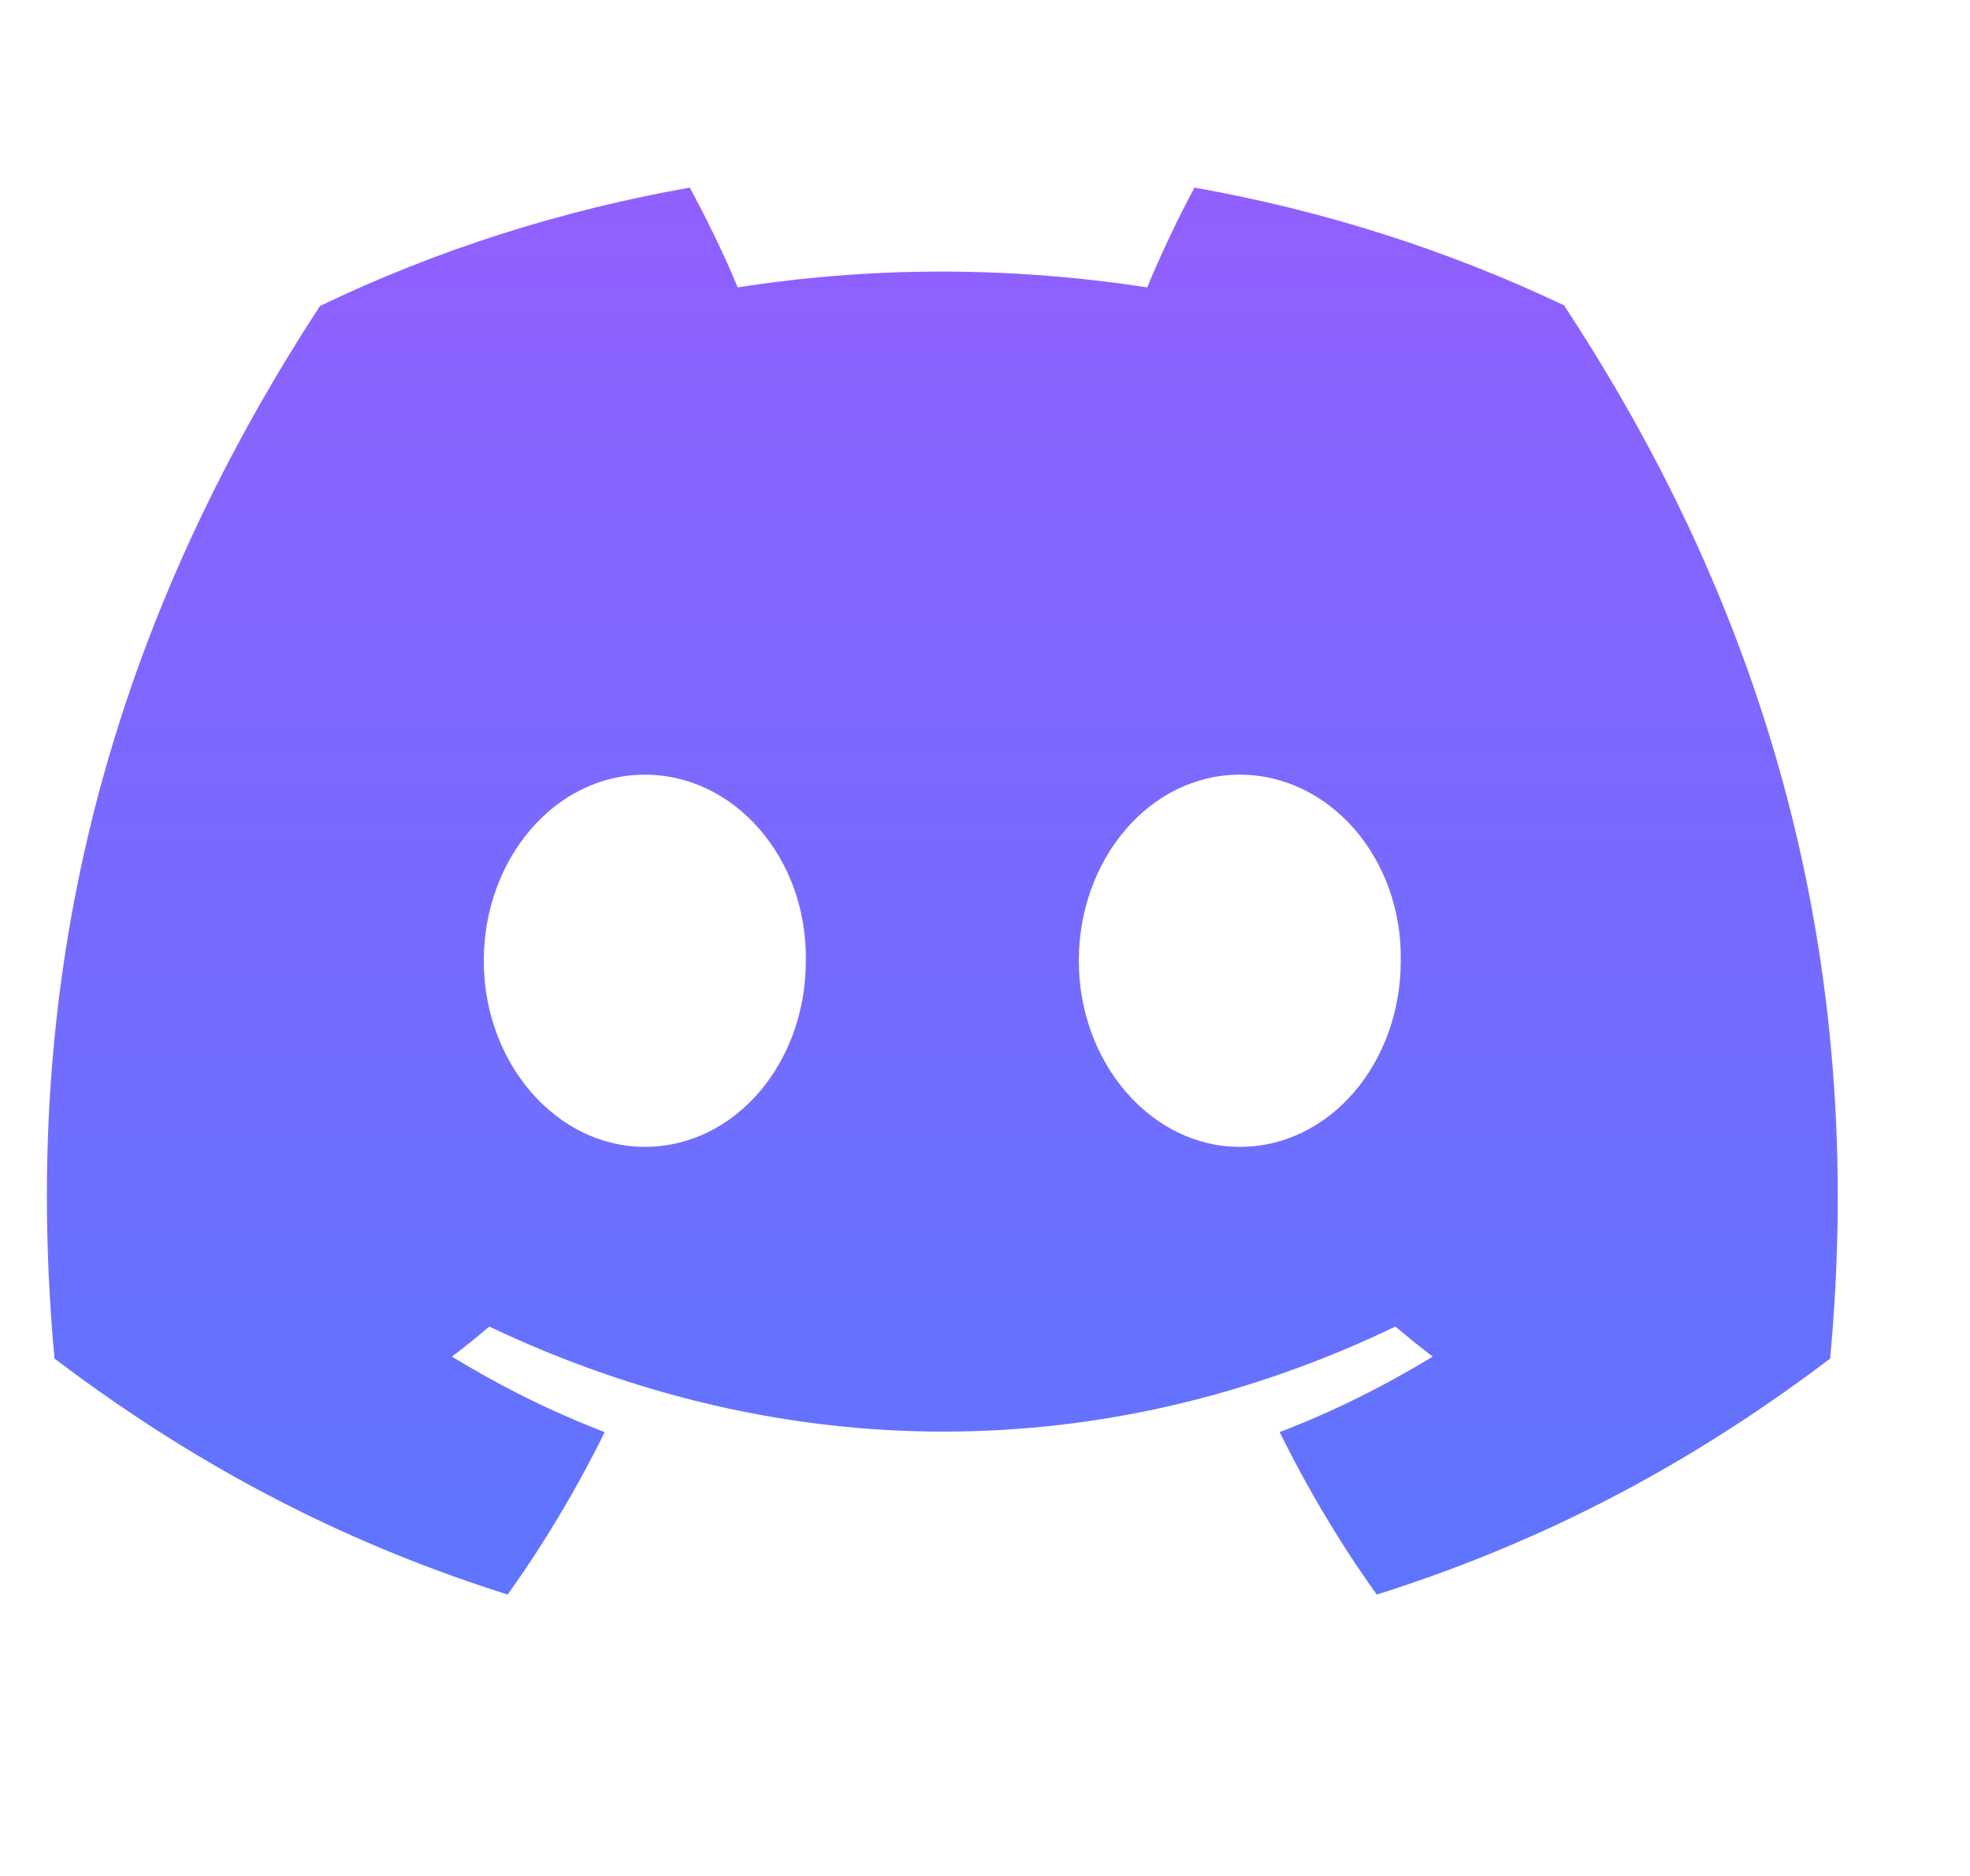 <svg width="21" height="20" viewBox="0 0 21 20" fill="none" xmlns="http://www.w3.org/2000/svg">
<g id="Frame 629" clip-path="url(#clip0_23_17816)">
<path id="&#232;&#183;&#175;&#229;&#190;&#132; 42972" fill-rule="evenodd" clip-rule="evenodd" d="M16.672 3.255C15.436 2.668 14.114 2.245 12.733 2C12.563 2.314 12.366 2.73 12.229 3.064C10.76 2.839 9.305 2.839 7.864 3.064C7.727 2.73 7.524 2.314 7.353 2C5.97 2.245 4.647 2.668 3.411 3.262C0.919 7.08 0.243 10.809 0.581 14.484C2.235 15.738 3.836 16.502 5.412 17C5.8 16.455 6.147 15.875 6.446 15.268C5.877 15.05 5.332 14.777 4.817 14.463C4.954 14.361 5.087 14.252 5.216 14.143C8.358 15.636 11.77 15.636 14.874 14.143C15.005 14.252 15.138 14.361 15.273 14.463C14.757 14.777 14.21 15.05 13.641 15.268C13.941 15.875 14.286 16.455 14.676 17C16.253 16.502 17.856 15.738 19.509 14.484C19.906 10.223 18.832 6.534 16.672 3.255ZM6.874 12.227C5.931 12.227 5.157 11.334 5.157 10.243C5.157 9.159 5.914 8.259 6.874 8.259C7.834 8.259 8.607 9.153 8.59 10.243C8.592 11.334 7.834 12.227 6.874 12.227ZM11.5 10.243C11.5 11.334 12.274 12.227 13.216 12.227C14.176 12.227 14.932 11.334 14.932 10.243C14.95 9.153 14.176 8.259 13.216 8.259C12.257 8.259 11.5 9.159 11.5 10.243Z" fill="url(#paint0_linear_23_17816)"/>
</g>
<defs>
<linearGradient id="paint0_linear_23_17816" x1="0.5" y1="2" x2="0.5" y2="17" gradientUnits="userSpaceOnUse">
<stop stop-color="#9160FF"/>
<stop offset="1" stop-color="#5E75FF"/>
</linearGradient>
<clipPath id="clip0_23_17816">
<rect width="20" height="20" fill="white" transform="translate(0.5)"/>
</clipPath>
</defs>
</svg>
